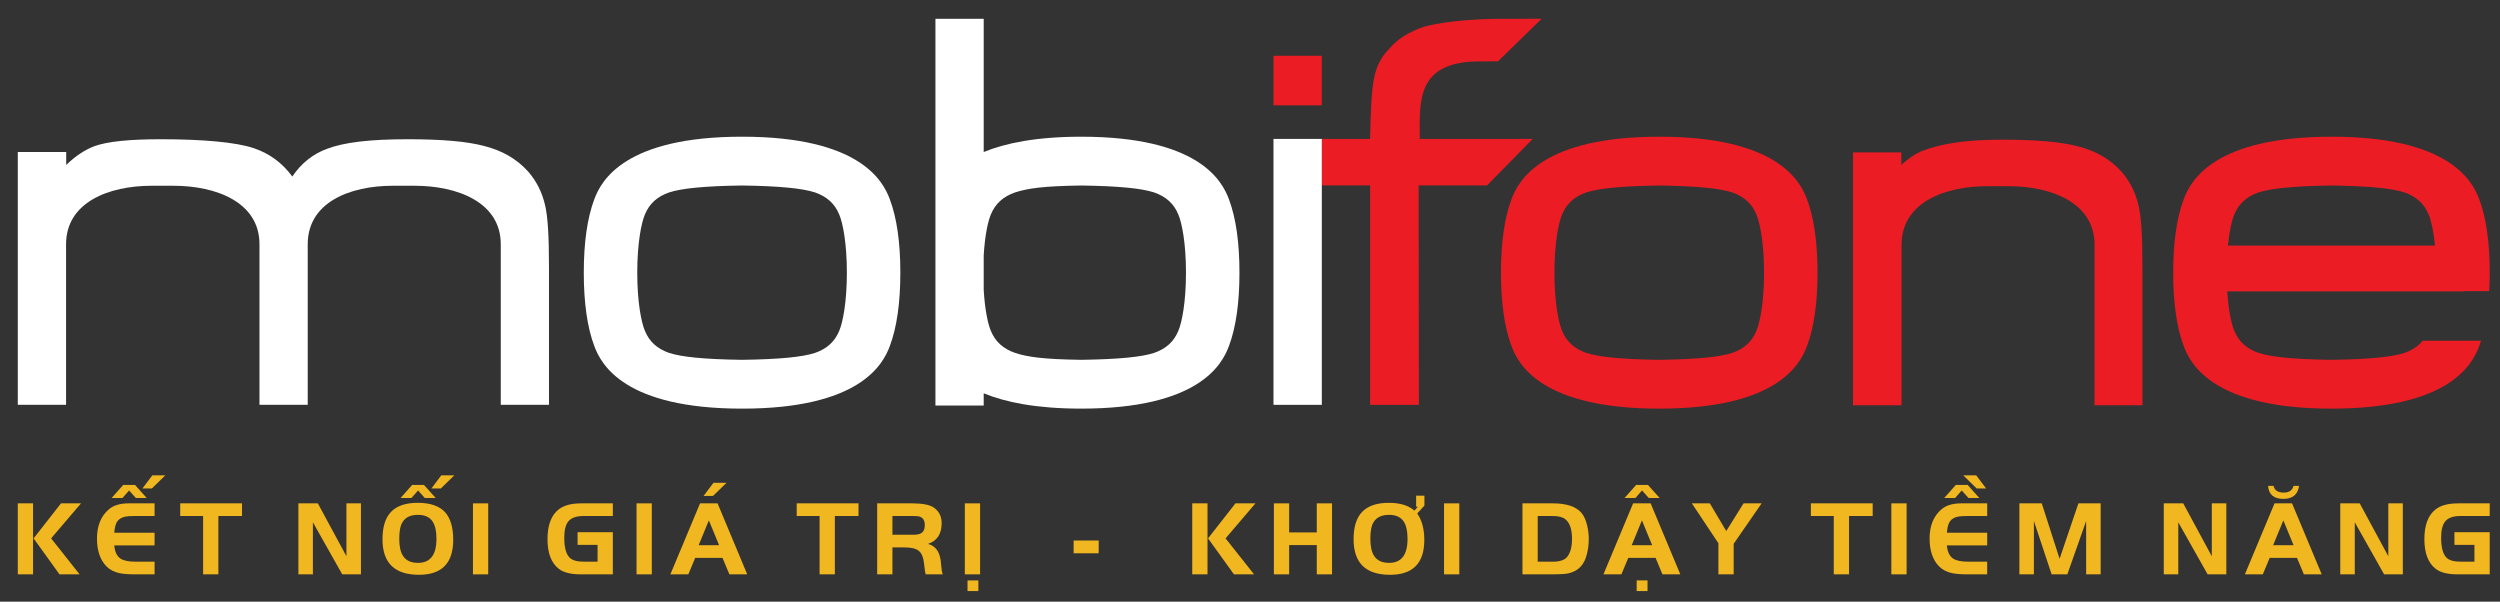 <?xml version="1.0" encoding="utf-8"?>
<!-- Generator: Adobe Illustrator 17.0.0, SVG Export Plug-In . SVG Version: 6.00 Build 0)  -->
<!DOCTYPE svg PUBLIC "-//W3C//DTD SVG 1.1//EN" "http://www.w3.org/Graphics/SVG/1.1/DTD/svg11.dtd">
<svg version="1.1" id="Layer_1" xmlns="http://www.w3.org/2000/svg" xmlns:xlink="http://www.w3.org/1999/xlink" x="0px" y="0px"
	 width="328.957px" height="79.166px" viewBox="0 0 328.957 79.166" enable-background="new 0 0 328.957 79.166"
	 xml:space="preserve">
<rect x="0" y="0" width="328.957" height="79.166" fill="#333333" stroke="none"/>
<g id="XMLID_2734_">
	<g id="XMLID_2957_">
		<path id="XMLID_3313_" fill="#EC1C24" d="M253.062,19.81l0.011-0.003l0.001-0.001L253.062,19.81L253.062,19.81z M281.397,27.048
			L281.397,27.048c-0.399-1.717-1.122-3.16-2.206-4.412l-0.008-0.009c-1.483-1.661-3.372-2.764-5.777-3.373
			c-2.226-0.587-5.503-0.875-10.009-0.875c-4.915,0-8.077,0.575-10.324,1.428c-1.003,0.363-2.086,1.145-2.89,1.898v-1.649h-6.358
			v33.271h6.386V32.194c0-5.518,5.641-7.696,11.26-7.696h2.819c5.622,0,11.316,2.178,11.316,7.696v21.133h6.302V35.18
			C281.908,31.06,281.75,28.551,281.397,27.048L281.397,27.048z"/>
		<path id="XMLID_3312_" fill="#EC1C24" d="M173.923,18.281h6.356c0.074-3.406,0.188-6.652,0.557-8.131
			c0.296-1.475,0.961-2.73,1.921-3.69c1.108-1.326,2.658-2.288,4.653-2.952c1.921-0.517,5.186-0.961,9.471-1.033l5.971-0.008
			l-5.745,5.603c-0.205,0-2.235,0.009-2.431,0.009c-8.453,0-7.861,5.408-7.861,10.201h14.865l-6.01,6.115h-9.002l0.034,28.878
			h-6.422V24.396h-6.356V18.281L173.923,18.281z"/>
		<polygon id="XMLID_3311_" fill="#EC1C24" points="167.568,7.339 167.568,13.859 173.928,13.859 173.928,7.339 167.568,7.339 		"/>
		<path id="XMLID_3295_" fill="#FFFFFF" d="M118.47,35.878c0,3.954-0.463,7.208-1.379,9.641c-0.925,2.533-4.089,8.25-19.448,8.25
			s-18.522-5.717-19.448-8.25c-0.916-2.432-1.379-5.686-1.379-9.641c0-3.956,0.463-7.207,1.379-9.641
			c0.925-2.534,4.089-8.249,19.448-8.249s18.523,5.715,19.448,8.249C118.007,28.671,118.47,31.922,118.47,35.878L118.47,35.878z
			 M110.431,28.232L110.431,28.232c-0.592-1.436-1.618-2.367-3.202-2.917c-1.645-0.527-4.535-0.833-9.586-0.907
			c-5.052,0.074-7.942,0.38-9.586,0.907c-1.585,0.549-2.612,1.48-3.202,2.917c-0.469,1.101-1.003,3.781-1.003,7.646
			s0.534,6.545,1.003,7.646c0.59,1.436,1.618,2.366,3.202,2.917c1.644,0.528,4.534,0.833,9.586,0.906
			c5.051-0.073,7.941-0.378,9.586-0.906c1.585-0.551,2.61-1.481,3.202-2.917c0.472-1.101,1.003-3.782,1.003-7.646
			S110.902,29.333,110.431,28.232L110.431,28.232z"/>
		<path id="XMLID_3091_" fill="#EC1C24" d="M239.155,35.878c0,3.954-0.463,7.208-1.379,9.641c-0.926,2.533-4.09,8.25-19.448,8.25
			c-15.359,0-18.524-5.717-19.449-8.25c-0.915-2.432-1.378-5.686-1.378-9.641c0-3.956,0.463-7.207,1.378-9.641
			c0.925-2.534,4.089-8.249,19.449-8.249c15.358,0,18.523,5.715,19.448,8.249C238.692,28.671,239.155,31.922,239.155,35.878
			L239.155,35.878z M231.116,28.232L231.116,28.232c-0.592-1.436-1.618-2.367-3.202-2.917c-1.645-0.527-4.536-0.833-9.586-0.907
			c-5.052,0.074-7.942,0.38-9.587,0.907c-1.585,0.549-2.612,1.48-3.201,2.917c-0.472,1.101-1.003,3.781-1.003,7.646
			s0.532,6.545,1.003,7.646c0.589,1.436,1.616,2.366,3.201,2.917c1.644,0.528,4.534,0.833,9.587,0.906
			c5.05-0.073,7.941-0.378,9.586-0.906c1.584-0.551,2.61-1.481,3.202-2.917c0.47-1.101,1.003-3.782,1.003-7.646
			S231.586,29.333,231.116,28.232L231.116,28.232z"/>
		<path id="XMLID_3076_" fill="#FFFFFF" d="M43.056,19.573l-0.003,0.001v-0.001H43.056L43.056,19.573z M43.051,19.575L43.051,19.575
			h0.003v-0.001L43.051,19.575L43.051,19.575z M71.722,26.991L71.722,26.991c-0.402-1.716-1.131-3.16-2.223-4.412l-0.009-0.01
			c-1.494-1.66-3.399-2.762-5.825-3.372c-2.242-0.588-5.478-0.875-10.022-0.875c-4.955,0-8.32,0.397-10.588,1.25l-0.001,0.002
			l-0.009,0.002c-1.873,0.677-3.431,1.932-4.579,3.651c-1.338-1.801-3.004-3.035-5.073-3.73c-2.351-0.792-6.72-1.175-12.235-1.175
			c-4.14,0-6.983,0.293-8.693,0.897l-0.017,0.006c-1.289,0.486-2.522,1.308-3.735,2.478c0-1.042,0-1.705,0-1.705H2.342v33.27h6.351
			V32.137c0-5.516,5.608-7.695,11.276-7.695h2.841c5.667,0,11.333,2.179,11.333,7.695v21.132h6.348V32.137
			c0-5.516,5.544-7.695,11.21-7.695h2.843c5.666,0,11.348,2.179,11.348,7.695v21.132h6.345V35.124
			C72.237,31.003,72.078,28.495,71.722,26.991L71.722,26.991z"/>
		<path id="XMLID_2999_" fill="#EC1C24" d="M324.284,38.309h3.253c0.042-0.779,0.068-1.586,0.068-2.431
			c0-3.956-0.46-7.207-1.377-9.641c-0.926-2.534-4.09-8.249-19.447-8.249c-15.359,0-18.524,5.715-19.449,8.249
			c-0.915,2.434-1.379,5.685-1.379,9.641c0,3.954,0.463,7.208,1.379,9.641c0.926,2.533,4.091,8.25,19.449,8.25
			c15.358,0,18.521-5.717,19.447-8.25c0.081-0.22,0.158-0.455,0.234-0.687h-7.67c-0.594,0.722-1.387,1.249-2.425,1.61
			c-1.647,0.528-4.536,0.833-9.585,0.906c-5.052-0.073-7.944-0.378-9.587-0.906c-1.585-0.551-2.611-1.481-3.202-2.917
			c-0.363-0.848-0.761-2.635-0.924-5.178h31.217V38.309L324.284,38.309z M297.194,25.315L297.194,25.315
			c1.643-0.527,4.534-0.833,9.587-0.907c5.05,0.074,7.938,0.38,9.585,0.907c1.583,0.549,2.61,1.48,3.202,2.917
			c0.308,0.72,0.64,2.123,0.837,4.088h-27.25c0.194-1.965,0.529-3.368,0.837-4.088C294.583,26.796,295.609,25.865,297.194,25.315
			L297.194,25.315z"/>
		<polygon id="XMLID_2998_" fill="#FFFFFF" points="167.568,18.279 167.568,53.269 173.928,53.269 173.928,18.279 167.568,18.279 		
			"/>
		<path id="XMLID_2958_" fill="#FFFFFF" d="M161.712,26.238c-0.925-2.534-4.089-8.249-19.448-8.249
			c-5.88,0-9.963,0.839-12.825,2.015V2.474h-6.351V53.36h6.351v-1.608c2.862,1.176,6.945,2.016,12.825,2.016
			c15.359,0,18.522-5.714,19.448-8.247c0.916-2.434,1.379-5.686,1.379-9.641C163.091,31.923,162.629,28.672,161.712,26.238
			L161.712,26.238z M155.052,43.525L155.052,43.525c-0.591,1.436-1.617,2.366-3.202,2.915c-1.646,0.529-4.535,0.833-9.586,0.906
			c-5.051-0.073-7.041-0.377-8.686-0.906c-1.584-0.549-2.612-1.48-3.202-2.915c-0.371-0.87-0.781-2.73-0.937-5.377v-4.54
			c0.156-2.646,0.566-4.506,0.937-5.376c0.59-1.436,1.618-2.367,3.202-2.917c1.644-0.527,3.635-0.833,8.686-0.906
			c5.051,0.073,7.94,0.38,9.586,0.906c1.585,0.55,2.611,1.48,3.202,2.917c0.471,1.101,1.003,3.781,1.003,7.646
			C156.056,39.745,155.523,42.424,155.052,43.525L155.052,43.525z"/>
	</g>
	<g id="XMLID_2735_">
		<g>
			<path id="XMLID_607_" fill="#F1B720" d="M4.35,66.233v9.342H2.342v-9.342H4.35z M4.421,70.841l3.606-4.607h2.631l-3.932,4.607
				l3.748,4.734H7.829L4.421,70.841z"/>
			<path id="XMLID_603_" fill="#F1B720" d="M20.34,66.233v1.666h-2.616c-0.58,0-0.99,0.027-1.244,0.084
				c-0.453,0.098-0.792,0.295-1.019,0.588c-0.226,0.295-0.368,0.799-0.424,1.527h5.303v1.666h-5.303
				c0.07,0.842,0.339,1.416,0.82,1.738c0.41,0.266,1.061,0.406,1.952,0.406h2.532v1.666h-2.616c-0.863,0-1.527-0.055-1.994-0.154
				c-0.721-0.154-1.287-0.447-1.725-0.896c-0.834-0.854-1.244-2.086-1.244-3.67c0-1.693,0.537-2.982,1.598-3.865
				c0.608-0.504,1.471-0.756,2.588-0.756H20.34z M16.988,64.538l-0.877,0.994h-1.429l1.528-1.723h1.555l1.542,1.723h-1.428
				L16.988,64.538z M21.754,62.548l-1.768,1.725h-1.244l1.301-1.725H21.754z"/>
			<path id="XMLID_601_" fill="#F1B720" d="M26.726,67.899h-3.013v-1.666h8.132v1.666h-3.111v7.676h-2.008V67.899z"/>
			<path id="XMLID_599_" fill="#F1B720" d="M41.172,68.726v6.85h-1.909v-9.342h2.56l3.762,6.961v-6.961h1.909v9.342h-2.461
				L41.172,68.726z"/>
			<path id="XMLID_594_" fill="#F1B720" d="M58.575,67.409c0.707,0.799,1.06,2.004,1.06,3.629c0,3.066-1.499,4.594-4.511,4.594
				c-3.196,0-4.794-1.555-4.794-4.678c0-3.236,1.471-4.791,4.653-4.791C56.623,66.163,57.825,66.583,58.575,67.409z M52.975,68.685
				c-0.297,0.461-0.439,1.189-0.439,2.199c0,0.994,0.156,1.736,0.481,2.24c0.396,0.631,1.06,0.939,1.98,0.939
				c1.626,0,2.432-1.051,2.432-3.152c0-0.98-0.155-1.723-0.467-2.227c-0.382-0.631-1.046-0.939-1.966-0.939
				C54.049,67.745,53.371,68.054,52.975,68.685z M55.011,64.538l-0.877,0.994h-1.429l1.528-1.723h1.555l1.542,1.723h-1.428
				L55.011,64.538z M59.777,62.548l-1.768,1.725h-1.244l1.301-1.725H59.777z"/>
			<path id="XMLID_592_" fill="#F1B720" d="M62.232,75.575v-9.342h2.008v9.342H62.232z"/>
			<path id="XMLID_590_" fill="#F1B720" d="M76,70.028h4.639v5.547h-4.215c-1.315,0-2.277-0.238-2.899-0.729
				c-0.99-0.77-1.485-2.072-1.485-3.908c0-1.834,0.495-3.137,1.471-3.908c0.665-0.531,1.669-0.797,2.998-0.797h4.13v1.666H76.75
				c-0.948,0-1.612,0.252-1.994,0.742c-0.339,0.434-0.509,1.148-0.509,2.115c0,1.246,0.226,2.115,0.679,2.592
				c0.353,0.379,0.99,0.561,1.895,0.561h1.81v-2.213H76V70.028z"/>
			<path id="XMLID_588_" fill="#F1B720" d="M83.759,75.575v-9.342h2.008v9.342H83.759z"/>
			<path id="XMLID_584_" fill="#F1B720" d="M88.211,75.575l3.903-9.342h2.306l3.903,9.342h-2.348l-0.905-2.17h-3.592l-0.905,2.17
				H88.211z M93.274,68.474l-1.343,3.264h2.687L93.274,68.474z M95.594,63.528l-1.768,1.725h-1.245l1.301-1.725H95.594z"/>
			<path id="XMLID_582_" fill="#F1B720" d="M107.846,67.899h-3.013v-1.666h8.132v1.666h-3.112v7.676h-2.008V67.899z"/>
			<path id="XMLID_579_" fill="#F1B720" d="M117.429,72.032v3.543h-2.008v-9.342h4.61c1.343,0,2.291,0.182,2.828,0.545
				c0.693,0.477,1.047,1.164,1.047,2.061c0,1.414-0.594,2.324-1.796,2.73c1.061,0.281,1.626,1.148,1.711,2.592
				c0.042,0.631,0.113,1.105,0.226,1.414H121.8c-0.057-0.154-0.127-0.602-0.198-1.33c-0.085-0.855-0.311-1.443-0.693-1.752
				c-0.368-0.307-0.99-0.461-1.867-0.461H117.429z M117.429,70.364h2.814c0.976,0,1.442-0.336,1.442-1.289
				c0-0.588-0.226-0.951-0.693-1.105c-0.141-0.043-0.396-0.07-0.75-0.07h-2.814V70.364z"/>
			<path id="XMLID_576_" fill="#F1B720" d="M126.955,75.575v-9.342h2.008v9.342H126.955z M128.737,76.374v1.4h-1.428v-1.4H128.737z"
				/>
			<path id="XMLID_574_" fill="#F1B720" d="M144.568,71.122v1.68h-3.295v-1.68H144.568z"/>
			<path id="XMLID_571_" fill="#F1B720" d="M158.887,66.233v9.342h-2.008v-9.342H158.887z M158.958,70.841l3.606-4.607h2.631
				l-3.932,4.607l3.748,4.734h-2.644L158.958,70.841z"/>
			<path id="XMLID_569_" fill="#F1B720" d="M175.273,66.233v9.342h-2.008v-3.852h-3.635v3.852h-2.008v-9.342h2.008v3.824h3.635
				v-3.824H175.273z"/>
			<path id="XMLID_566_" fill="#F1B720" d="M187.429,65.224v1.303l-0.948,1.037l0.028,0.041c0.608,0.896,0.905,2.047,0.905,3.434
				c0,3.066-1.499,4.594-4.511,4.594c-3.196,0-4.794-1.555-4.794-4.678c0-3.236,1.471-4.791,4.653-4.791
				c1.442,0,2.56,0.336,3.352,1.021l0.453-0.504h-0.226v-1.457H187.429z M180.754,68.685c-0.297,0.461-0.439,1.189-0.439,2.199
				c0,0.994,0.156,1.736,0.481,2.24c0.396,0.631,1.06,0.939,1.98,0.939c1.626,0,2.432-1.051,2.432-3.152
				c0-0.98-0.155-1.723-0.467-2.227c-0.382-0.631-1.046-0.939-1.966-0.939C181.829,67.745,181.15,68.054,180.754,68.685z"/>
			<path id="XMLID_564_" fill="#F1B720" d="M190.011,75.575v-9.342h2.008v9.342H190.011z"/>
			<path id="XMLID_561_" fill="#F1B720" d="M200.33,66.233h4.002c1.825,0,3.083,0.434,3.791,1.287
				c0.311,0.379,0.551,0.926,0.721,1.625c0.141,0.59,0.212,1.178,0.212,1.779c0,0.883-0.127,1.709-0.396,2.48
				c-0.382,1.105-1.16,1.793-2.32,2.045c-0.382,0.084-1.061,0.125-2.008,0.125h-4.002V66.233z M202.338,67.899v6.01h1.994
				c0.905,0,1.528-0.211,1.867-0.617c0.438-0.531,0.651-1.33,0.651-2.381c0-1.246-0.283-2.102-0.863-2.578
				c-0.353-0.293-0.905-0.434-1.655-0.434H202.338z"/>
			<path id="XMLID_556_" fill="#F1B720" d="M210.987,75.575l3.904-9.342h2.305l3.904,9.342h-2.348l-0.905-2.17h-3.592l-0.905,2.17
				H210.987z M216.064,64.538l-0.877,0.994h-1.429l1.528-1.723h1.555l1.542,1.723h-1.429L216.064,64.538z M216.05,68.474
				l-1.343,3.264h2.687L216.05,68.474z M216.785,76.374v1.4h-1.428v-1.4H216.785z"/>
			<path id="XMLID_554_" fill="#F1B720" d="M226.113,71.485l-3.493-5.252h2.362l2.163,3.641l2.278-3.641h2.375l-3.677,5.322v4.02
				h-2.008V71.485z"/>
			<path id="XMLID_552_" fill="#F1B720" d="M241.294,67.899h-3.013v-1.666h8.132v1.666h-3.112v7.676h-2.007V67.899z"/>
			<path id="XMLID_550_" fill="#F1B720" d="M248.869,75.575v-9.342h2.007v9.342H248.869z"/>
			<path id="XMLID_546_" fill="#F1B720" d="M261.481,66.233v1.666h-2.616c-0.58,0-0.99,0.027-1.244,0.084
				c-0.453,0.098-0.793,0.295-1.019,0.588c-0.227,0.295-0.368,0.799-0.424,1.527h5.303v1.666h-5.303
				c0.07,0.842,0.339,1.416,0.819,1.738c0.41,0.266,1.061,0.406,1.952,0.406h2.531v1.666h-2.616c-0.863,0-1.527-0.055-1.995-0.154
				c-0.721-0.154-1.287-0.447-1.725-0.896c-0.834-0.854-1.244-2.086-1.244-3.67c0-1.693,0.537-2.982,1.598-3.865
				c0.608-0.504,1.471-0.756,2.588-0.756H261.481z M258.129,64.538l-0.877,0.994h-1.429l1.527-1.723h1.556l1.541,1.723h-1.428
				L258.129,64.538z M258.328,62.548l1.768,1.725h1.244l-1.302-1.725H258.328z"/>
			<path id="XMLID_544_" fill="#F1B720" d="M268.659,66.233l2.348,7.297l2.476-7.297h2.927v9.342h-1.91v-7.018l-2.475,7.018h-2.065
				l-2.334-7.018v7.018h-1.909v-9.342H268.659z"/>
			<path id="XMLID_542_" fill="#F1B720" d="M286.624,68.726v6.85h-1.909v-9.342h2.56l3.762,6.961v-6.961h1.91v9.342h-2.461
				L286.624,68.726z"/>
			<path id="XMLID_538_" fill="#F1B720" d="M295.387,75.575l3.903-9.342h2.306l3.902,9.342h-2.348l-0.905-2.17h-3.592l-0.905,2.17
				H295.387z M302.514,63.935c-0.156,1.135-0.834,1.709-2.065,1.709c-1.259,0-1.924-0.574-2.008-1.709h0.721
				c0.127,0.59,0.58,0.883,1.358,0.883c0.679,0,1.103-0.293,1.273-0.883H302.514z M300.45,68.474l-1.344,3.264h2.687L300.45,68.474z
				"/>
			<path id="XMLID_536_" fill="#F1B720" d="M309.848,68.726v6.85h-1.91v-9.342h2.56l3.763,6.961v-6.961h1.909v9.342h-2.461
				L309.848,68.726z"/>
			<path id="XMLID_534_" fill="#F1B720" d="M322.966,70.028h4.639v5.547h-4.215c-1.315,0-2.277-0.238-2.899-0.729
				c-0.99-0.77-1.485-2.072-1.485-3.908c0-1.834,0.495-3.137,1.47-3.908c0.666-0.531,1.669-0.797,2.998-0.797h4.13v1.666h-3.89
				c-0.948,0-1.612,0.252-1.994,0.742c-0.34,0.434-0.51,1.148-0.51,2.115c0,1.246,0.227,2.115,0.679,2.592
				c0.353,0.379,0.99,0.561,1.895,0.561h1.81v-2.213h-2.631V70.028z"/>
		</g>
	</g>
</g>
</svg>
